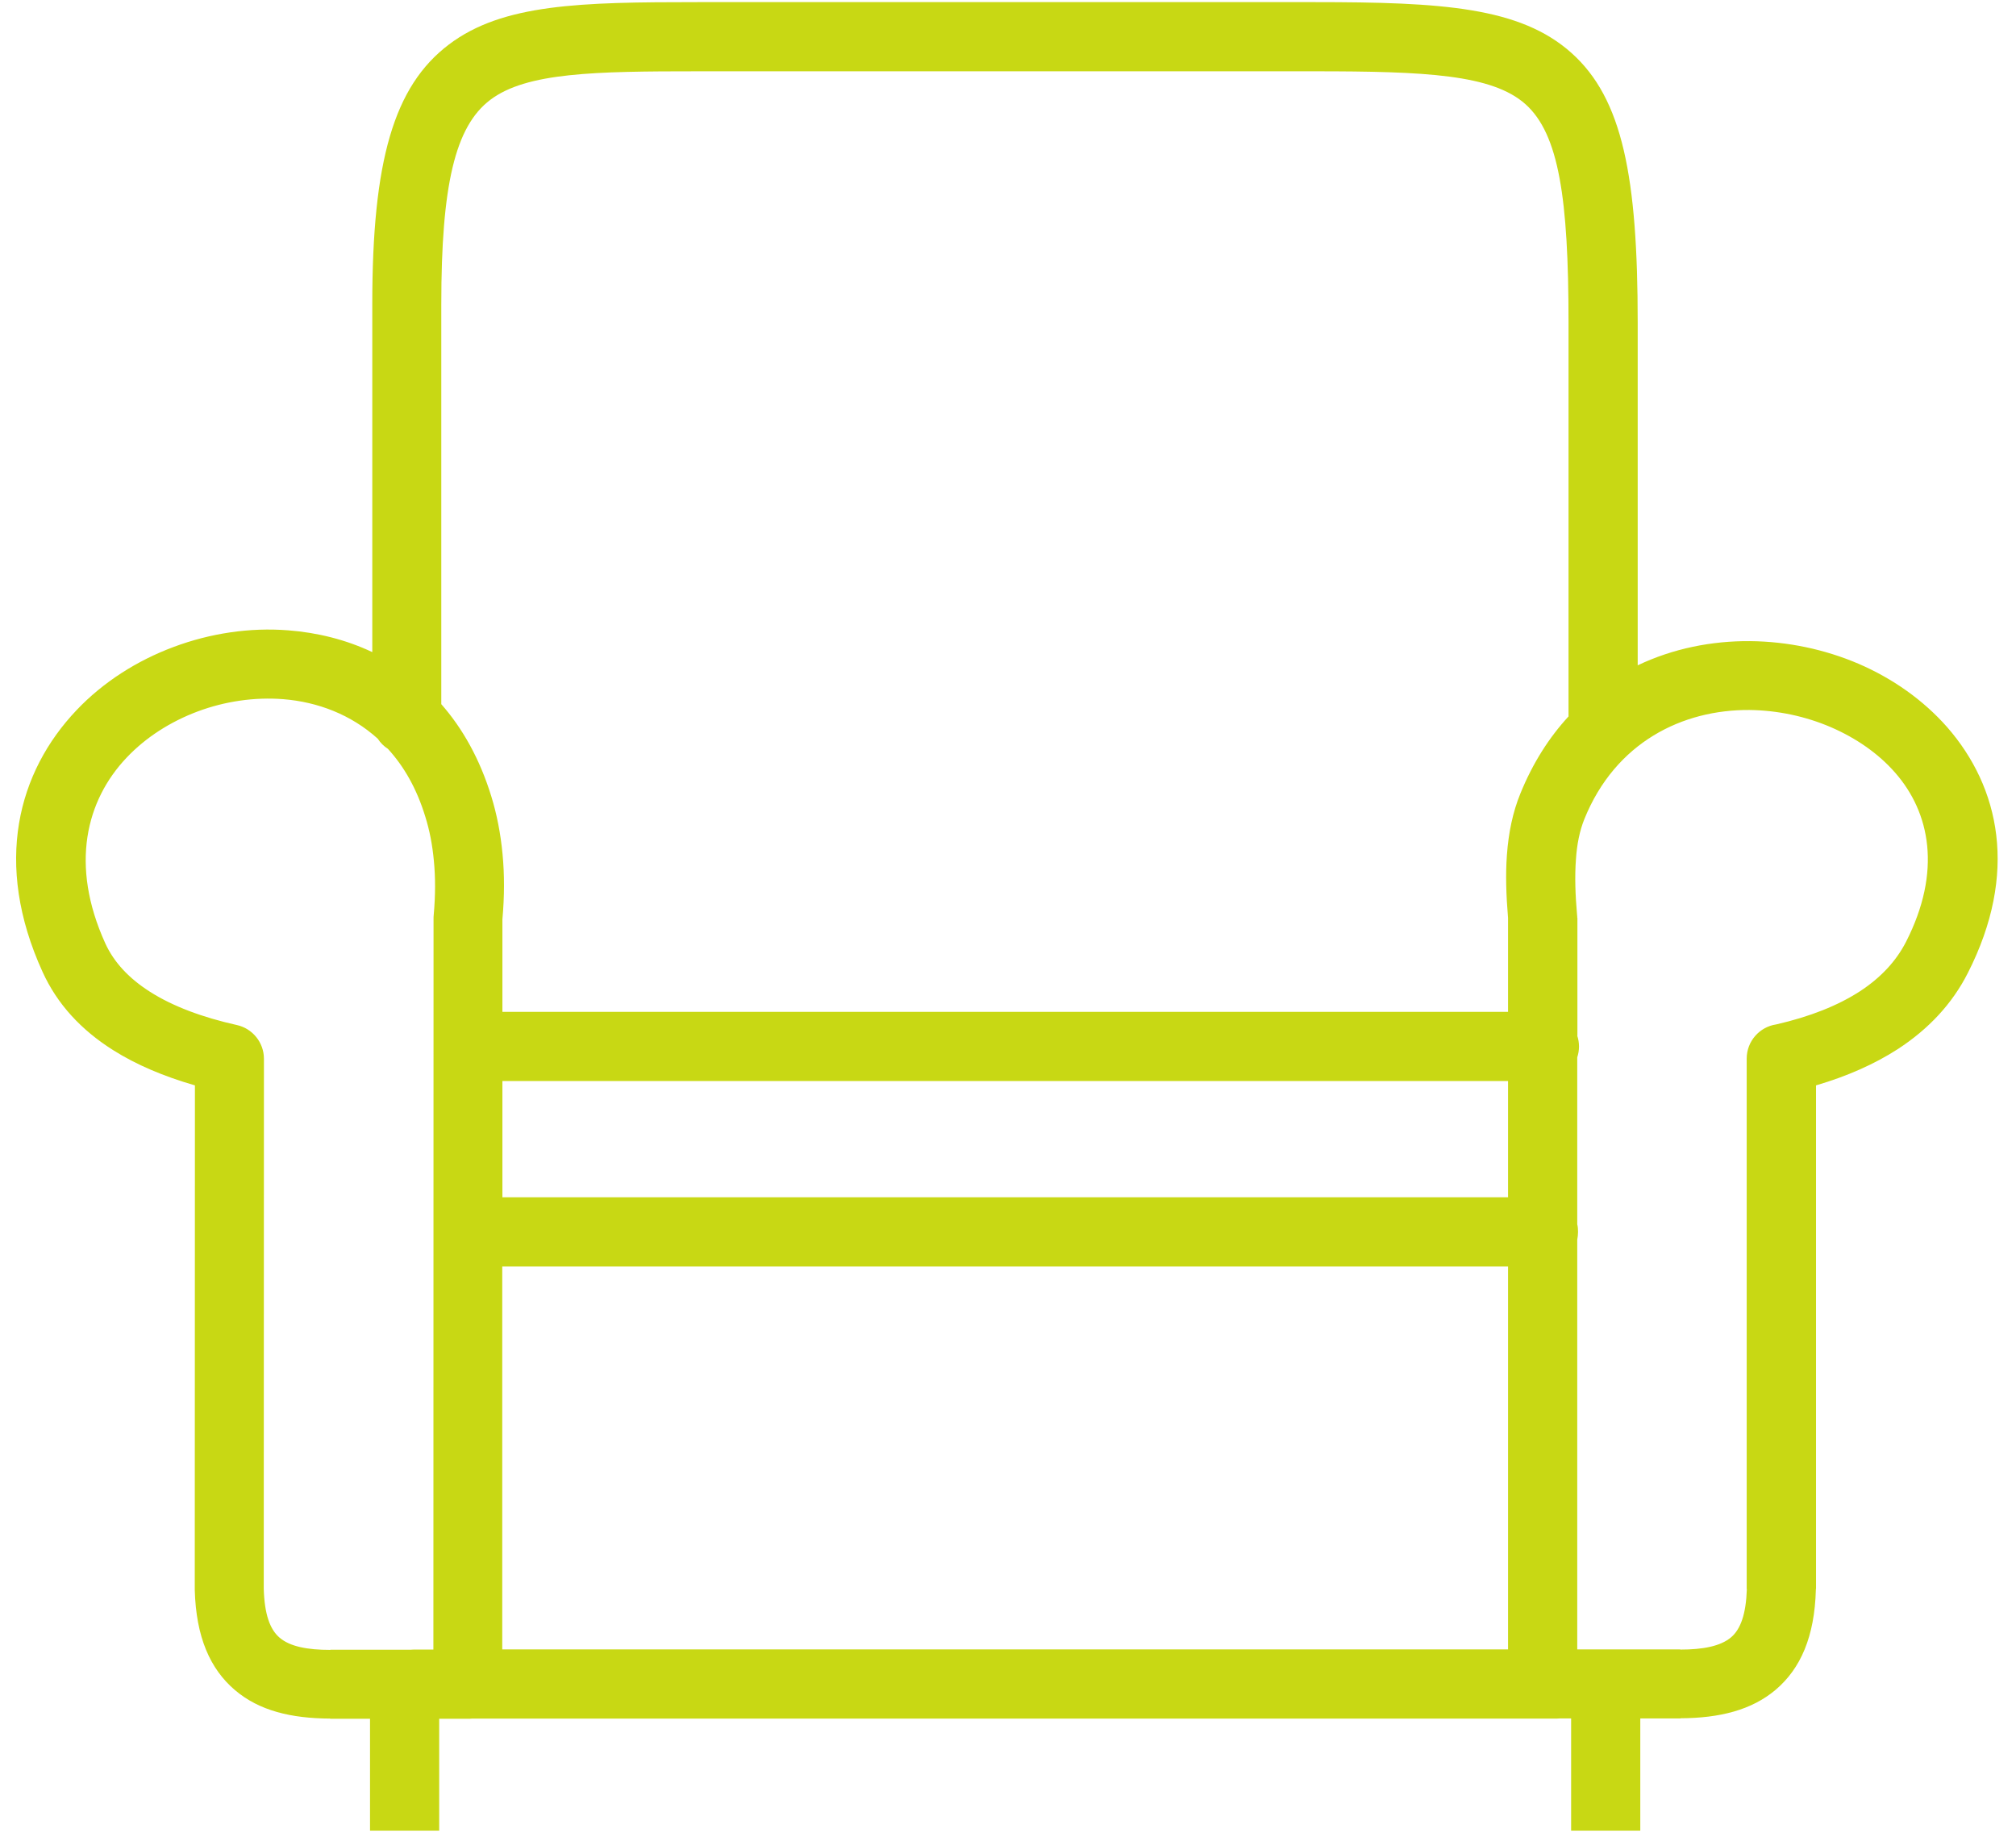 <svg width="77" height="70" viewBox="0 0 77 70" fill="none" xmlns="http://www.w3.org/2000/svg">
<g clip-path="url(#clip0_108_473)">
<path d="M62.65 65.632V69.919H60.008V65.632H59.576C59.546 65.632 59.509 65.638 59.472 65.638H18.031C17.982 65.645 17.933 65.645 17.883 65.645H17.865H16.775V69.919H14.133V65.645H12.612V65.638C11.121 65.632 9.896 65.337 8.972 64.549C8.024 63.742 7.488 62.522 7.439 60.73C7.439 60.712 7.439 60.687 7.439 60.669L7.445 41.454C6.25 41.109 5.203 40.666 4.316 40.105C3.097 39.336 2.185 38.35 1.625 37.118C-0.266 32.968 0.689 29.476 2.924 27.123C3.94 26.052 5.228 25.233 6.632 24.709C8.03 24.186 9.545 23.958 11.017 24.075C12.125 24.161 13.215 24.432 14.219 24.906V11.616C14.219 6.147 15.038 3.296 17.144 1.701C19.201 0.143 22.17 0.081 26.665 0.081H50.203C55.093 0.081 58.061 0.272 60.02 2.021C61.978 3.77 62.551 6.769 62.551 12.318V25.411C63.894 24.771 65.371 24.475 66.843 24.487C68.278 24.5 69.701 24.802 70.982 25.35C72.281 25.91 73.451 26.729 74.369 27.77C76.377 30.067 77.103 33.349 75.157 37.168C74.566 38.332 73.667 39.299 72.485 40.069C71.598 40.641 70.557 41.103 69.362 41.454V60.687H69.356V60.718C69.307 62.516 68.771 63.729 67.823 64.536C66.899 65.318 65.673 65.62 64.183 65.626V65.632H62.65ZM16.855 26.895C17.668 27.819 18.327 28.989 18.764 30.412C18.973 31.089 19.121 31.828 19.195 32.629C19.269 33.399 19.269 34.224 19.189 35.117V38.646H57.599V35.062C57.526 34.193 57.501 33.386 57.556 32.648C57.618 31.804 57.778 31.022 58.068 30.313C58.542 29.143 59.17 28.164 59.909 27.363V12.318C59.909 7.576 59.539 5.119 58.265 3.98C56.996 2.846 54.453 2.723 50.203 2.723H26.665C22.712 2.723 20.113 2.766 18.727 3.813C17.378 4.83 16.855 7.084 16.855 11.622V26.895ZM19.189 41.288V45.728H57.599V41.288H19.189ZM14.816 28.601C14.662 28.503 14.527 28.367 14.428 28.213C13.406 27.29 12.131 26.809 10.819 26.704C9.717 26.618 8.59 26.785 7.549 27.173C6.515 27.561 5.572 28.158 4.833 28.94C3.294 30.566 2.659 33.029 4.021 36.029C4.359 36.767 4.938 37.377 5.733 37.882C6.607 38.437 7.728 38.855 9.052 39.151C9.637 39.28 10.081 39.81 10.081 40.438L10.074 60.675C10.099 61.642 10.308 62.233 10.678 62.547C11.072 62.886 11.737 63.015 12.618 63.015V63.009H15.685C15.734 63.003 15.783 63.003 15.832 63.003H16.553L16.559 35.092C16.559 35.043 16.559 35 16.565 34.951C16.633 34.199 16.633 33.51 16.572 32.882C16.516 32.266 16.405 31.705 16.245 31.194C15.919 30.122 15.426 29.266 14.816 28.601ZM60.242 39.557C60.285 39.687 60.309 39.822 60.309 39.97C60.309 40.112 60.285 40.253 60.242 40.383V46.757C60.266 46.849 60.272 46.954 60.272 47.052C60.272 47.151 60.26 47.255 60.242 47.348V62.997H64.177V63.003C65.051 63.003 65.716 62.873 66.117 62.535C66.48 62.227 66.689 61.648 66.72 60.693H66.714V40.432C66.714 39.767 67.207 39.219 67.841 39.126C69.128 38.831 70.2 38.406 71.043 37.858C71.826 37.346 72.417 36.718 72.799 35.973C74.172 33.282 73.722 31.034 72.38 29.507C71.739 28.774 70.889 28.189 69.935 27.776C68.962 27.357 67.89 27.129 66.819 27.117C64.269 27.099 61.701 28.343 60.513 31.286C60.334 31.73 60.229 32.247 60.192 32.826C60.143 33.479 60.168 34.181 60.235 34.938C60.242 34.975 60.242 35.019 60.242 35.055H60.248V39.557H60.242ZM19.183 62.997H57.599V48.37H19.183V62.997Z" fill="#C8D814"/>
</g>
<defs>
<clipPath id="clip0_108_473">
<rect width="75.77" height="70" fill="white" transform="translate(0.615)"/>
</clipPath>
</defs>
</svg>
